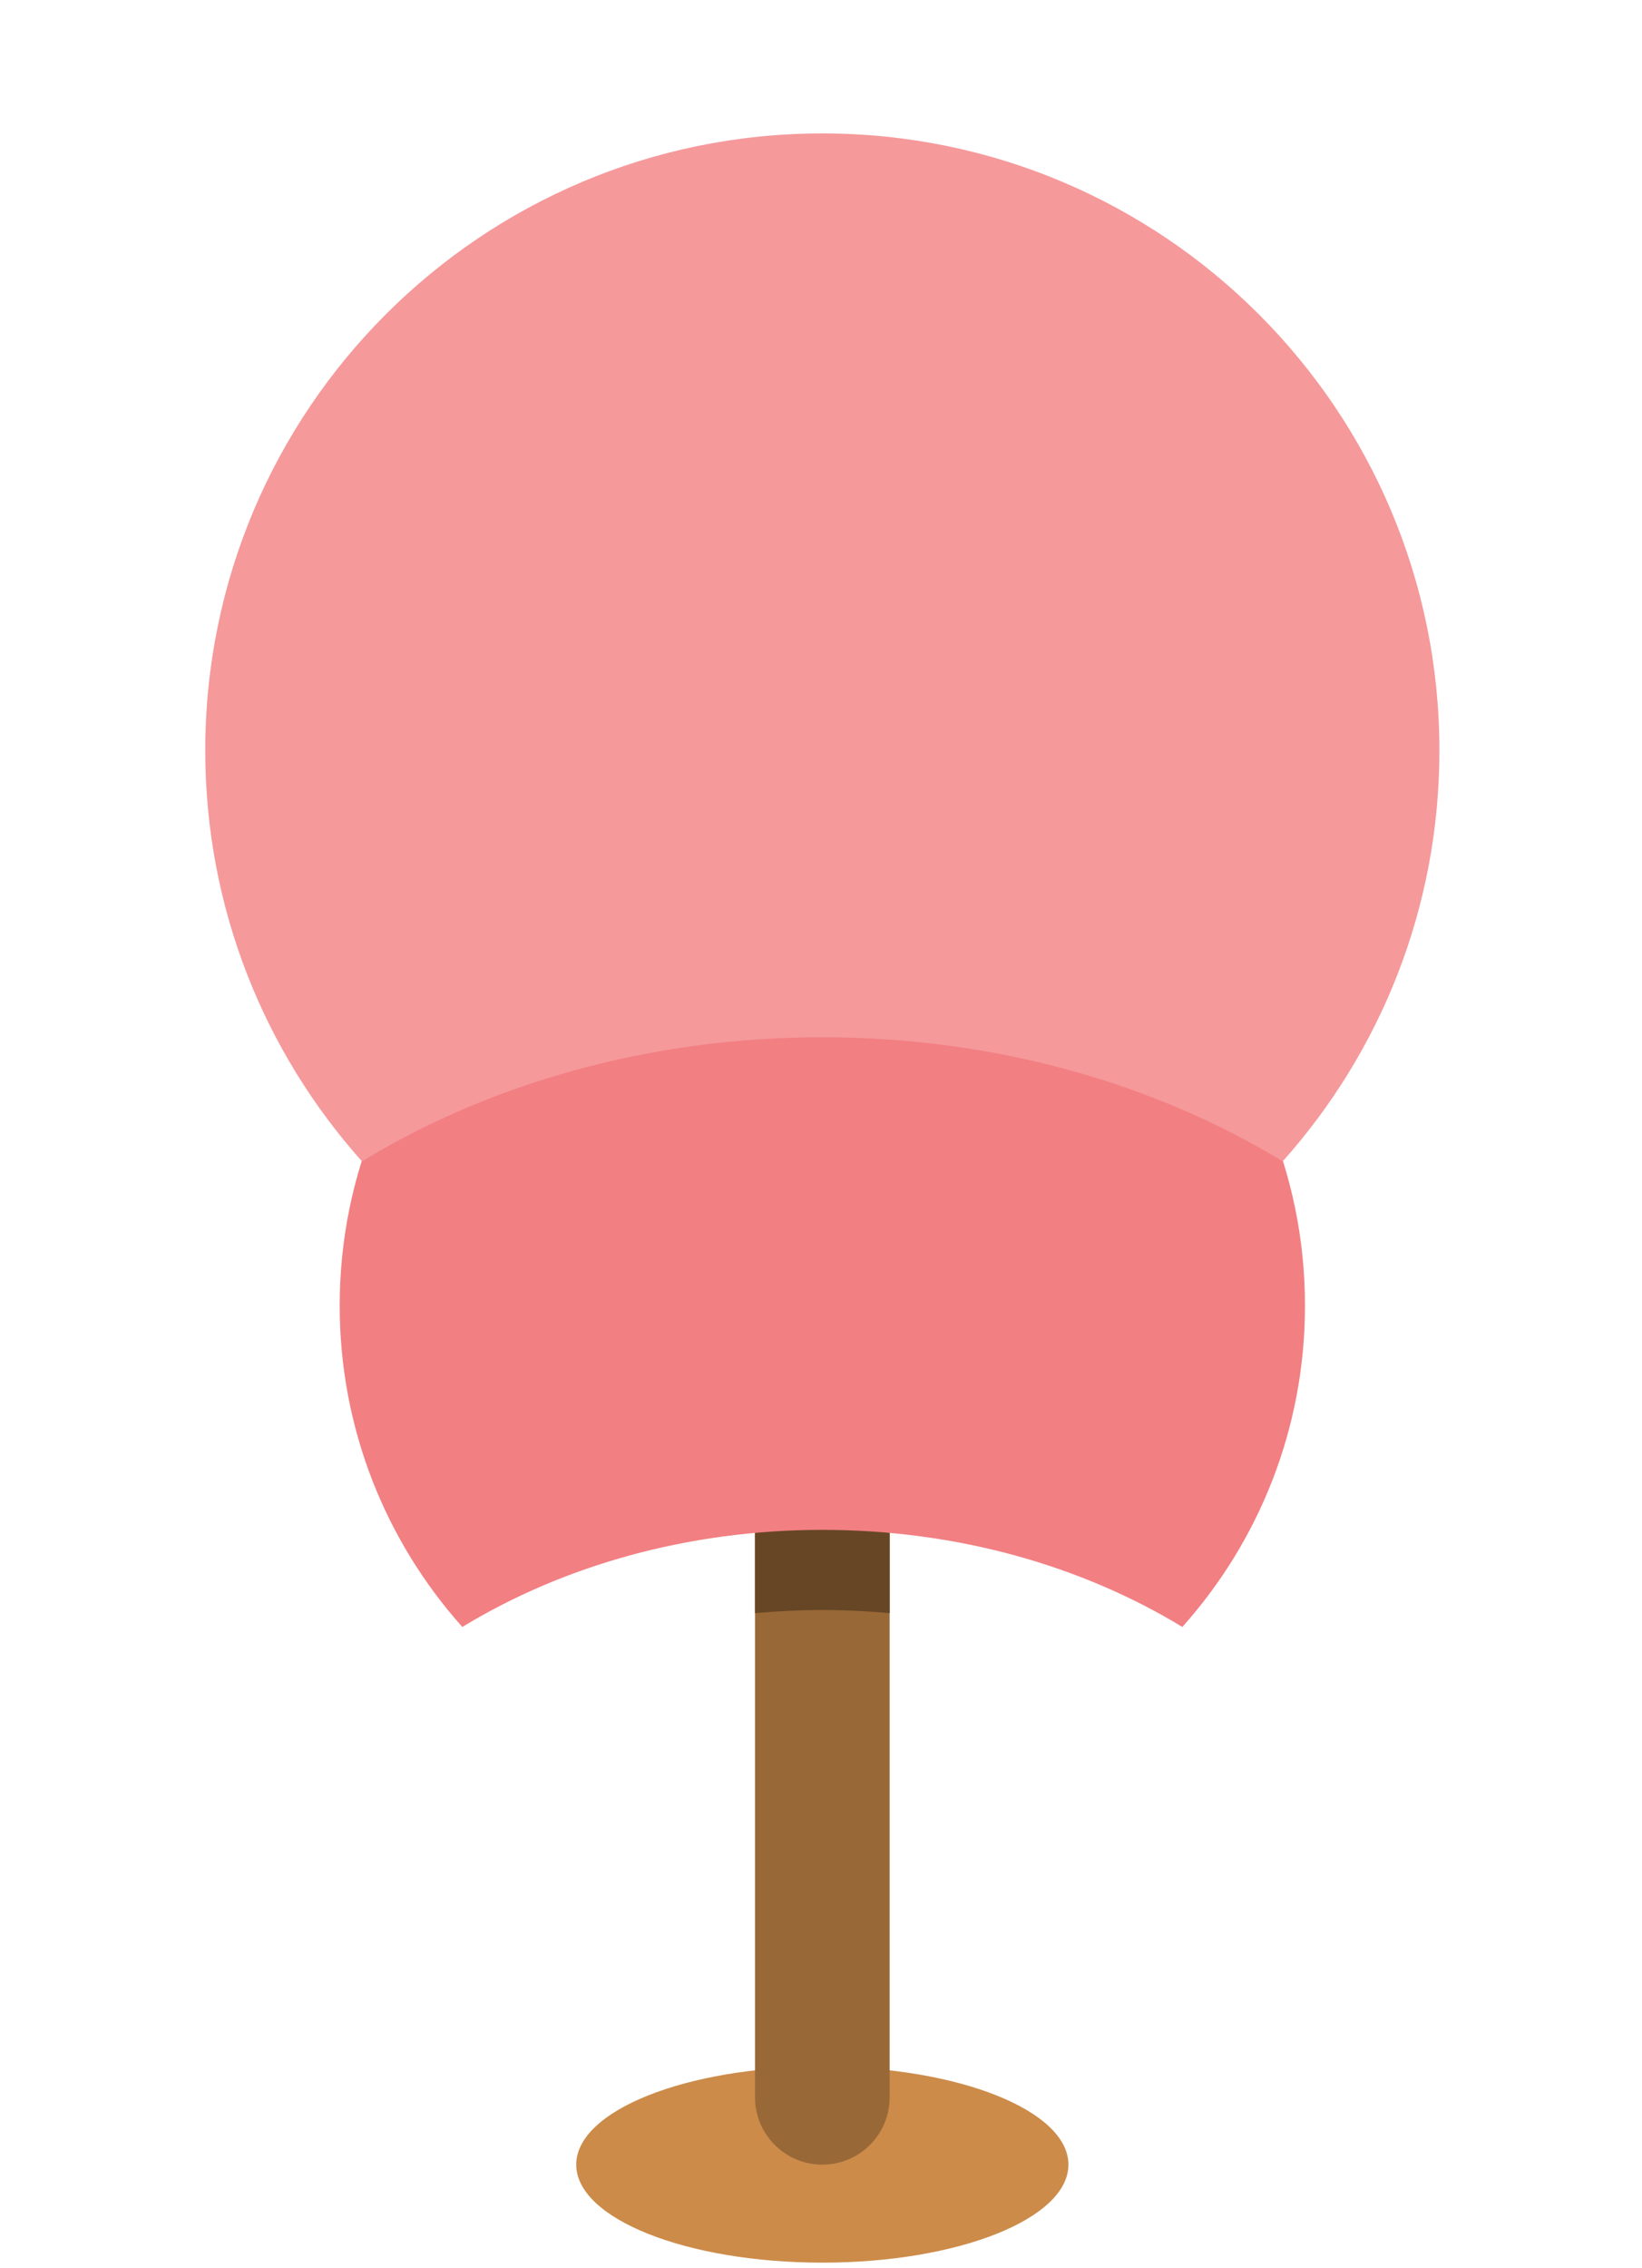 <svg width="160" height="221" viewBox="0 0 160 221" fill="none" xmlns="http://www.w3.org/2000/svg">
<path d="M104.11 210.92C104.11 216.19 93.37 220.47 80.13 220.47C66.89 220.47 56.15 216.19 56.15 210.92C56.15 205.65 66.89 201.37 80.13 201.37C93.37 201.37 104.11 205.65 104.11 210.92Z" fill="#CC8B49"/>
<path d="M86.69 204.36C86.69 207.98 83.76 210.92 80.13 210.92C76.51 210.92 73.57 207.98 73.57 204.36V86.74C73.57 83.12 76.51 80.18 80.13 80.18C83.75 80.18 86.69 83.12 86.69 86.74V204.36Z" fill="#996837"/>
<path d="M73.57 88.46V157.18C75.72 156.99 77.91 156.88 80.13 156.88C82.35 156.88 84.53 156.99 86.69 157.18V88.46C84.55 88.16 82.36 88 80.13 88C77.9 88 75.72 88.17 73.57 88.46Z" fill="#664624"/>
<path d="M80.13 149.07C93.3 149.07 105.45 152.59 115.21 158.53C122.64 150.21 127.16 139.25 127.16 127.22C127.16 101.25 106.1 80.19 80.13 80.19C54.16 80.19 33.1 101.25 33.1 127.22C33.1 139.25 37.62 150.21 45.05 158.53C54.81 152.59 66.96 149.07 80.13 149.07Z" fill="#F27F82"/>
<path d="M80.13 101.07C96.97 101.07 112.5 105.57 124.99 113.16C134.48 102.53 140.26 88.51 140.26 73.13C140.26 39.92 113.34 13 80.13 13C46.92 13 20 39.92 20 73.13C20 88.51 25.78 102.53 35.27 113.16C47.75 105.57 63.29 101.07 80.13 101.07Z" fill="#F5999B"/>
</svg>
